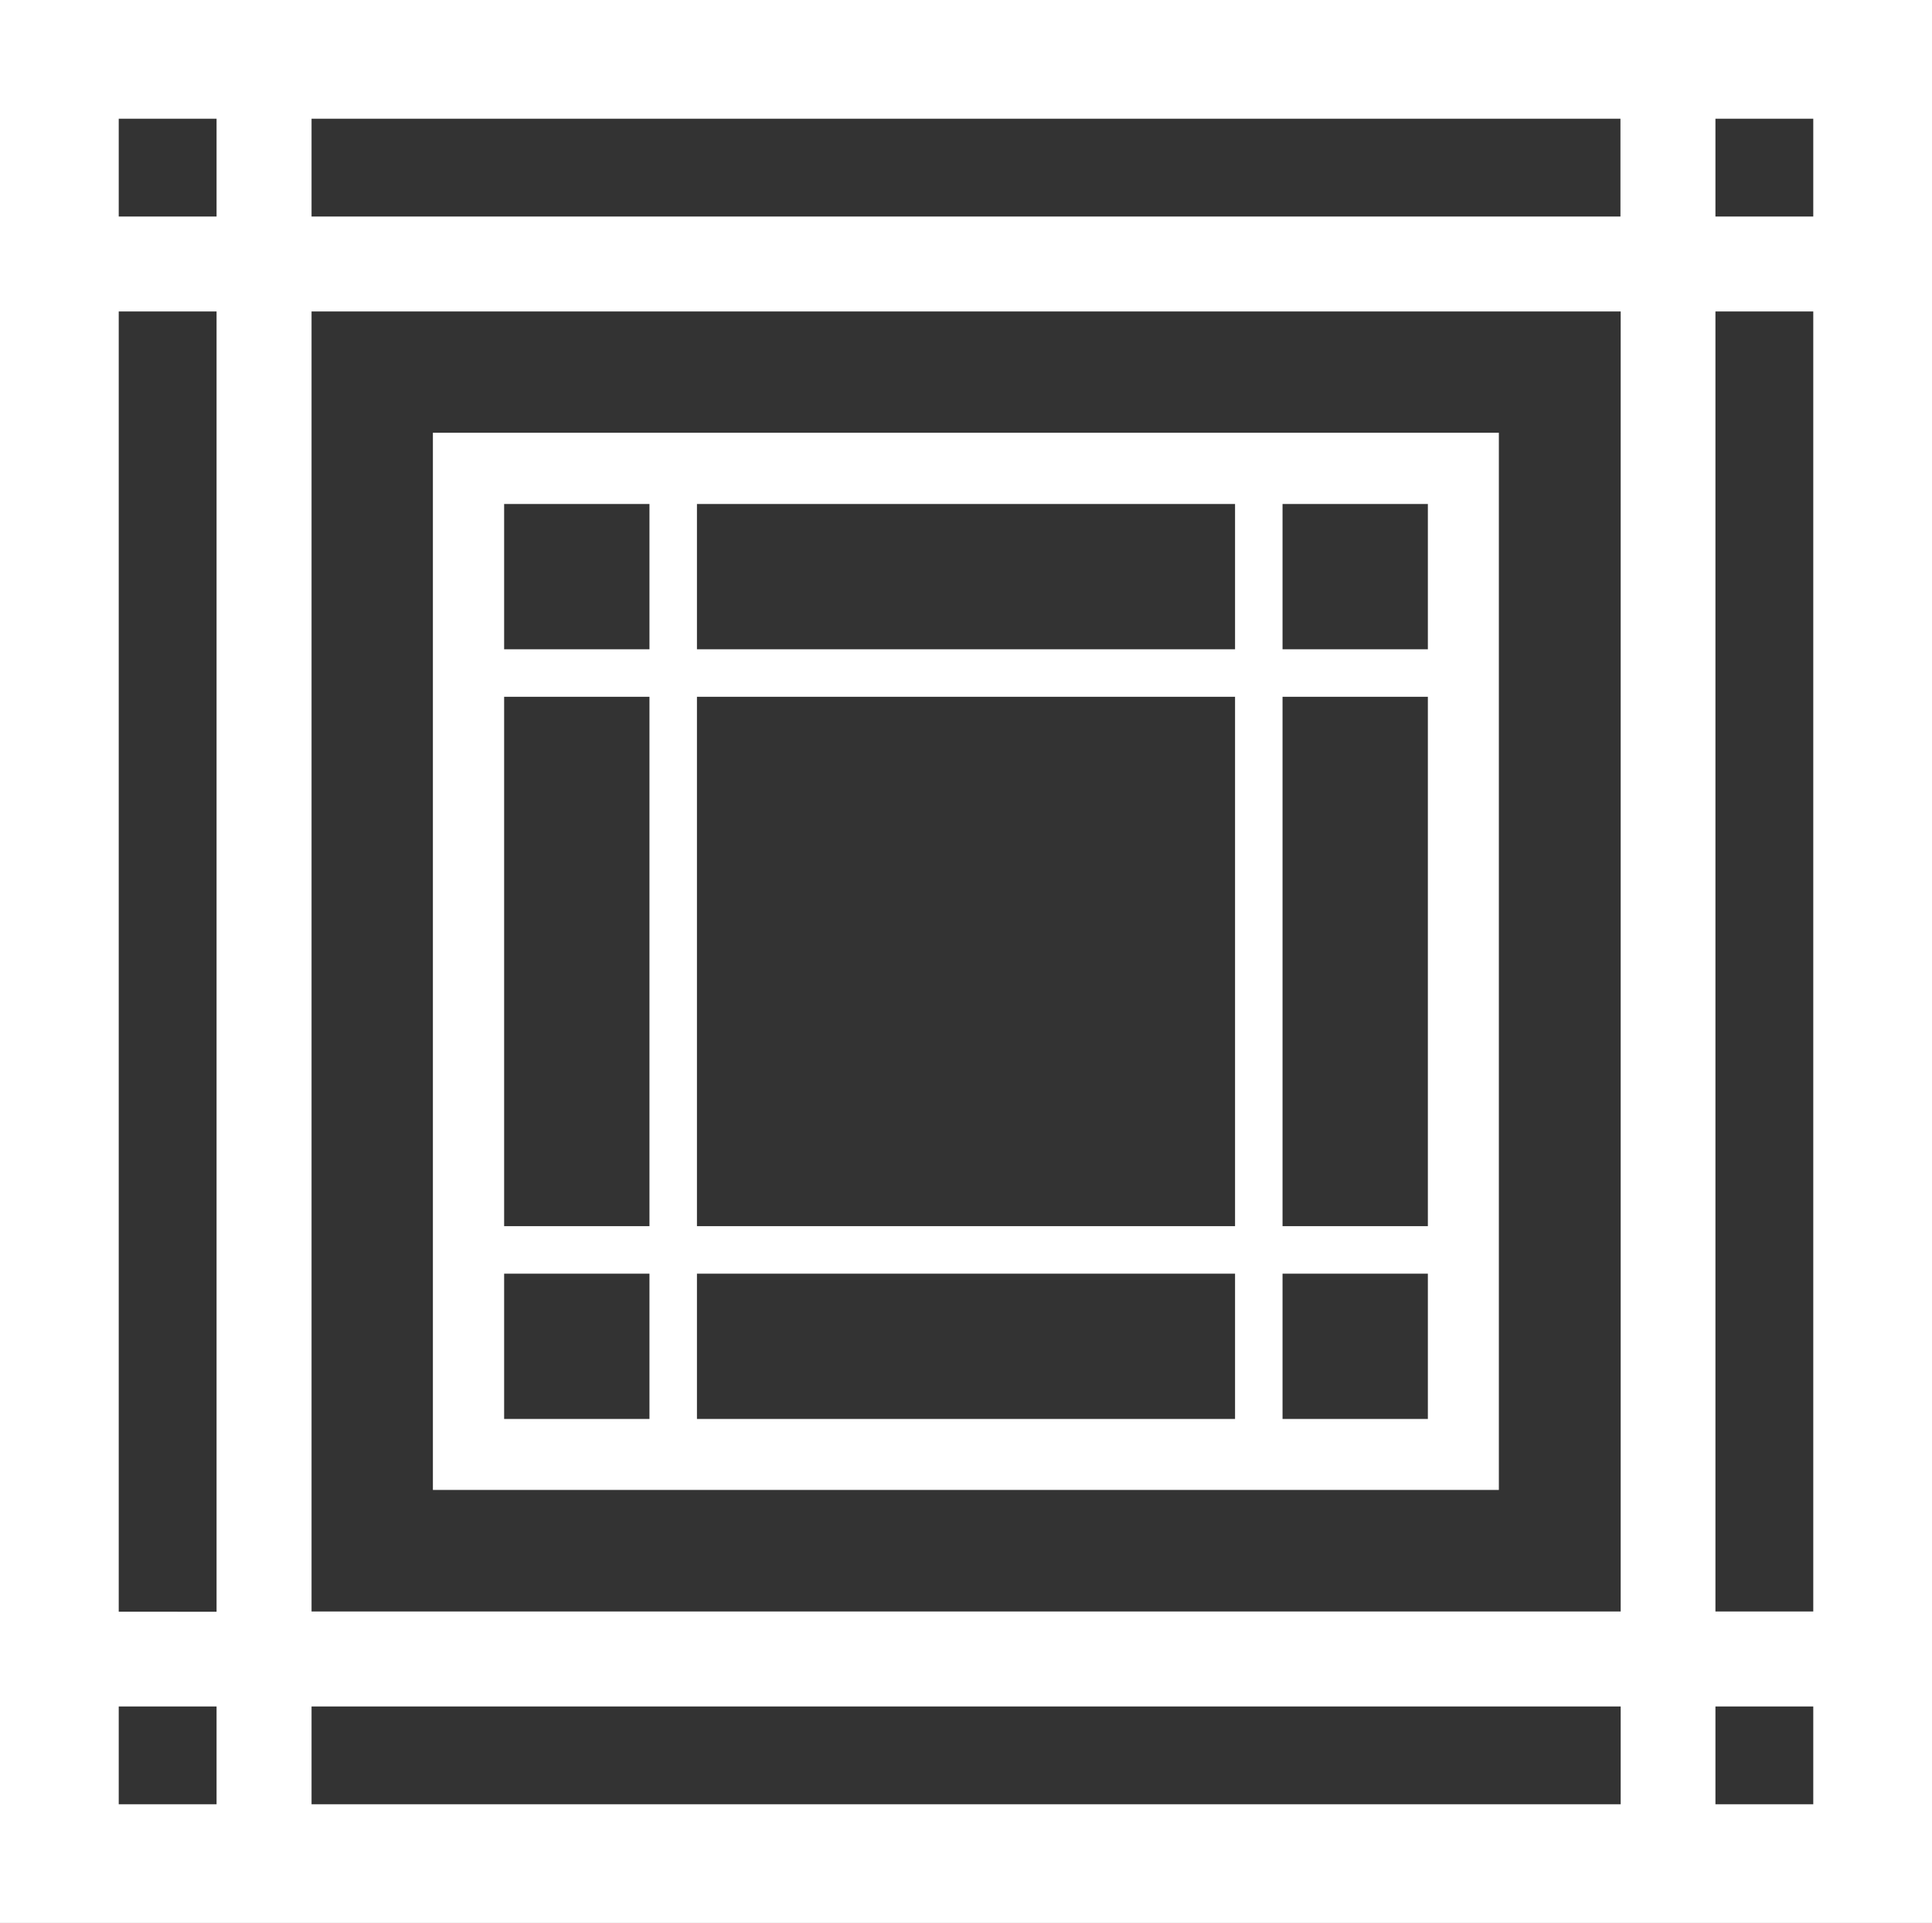 <?xml version="1.0" encoding="utf-8"?>
<!-- Generator: Adobe Illustrator 23.0.1, SVG Export Plug-In . SVG Version: 6.00 Build 0)  -->
<svg version="1.1" id="Layer_1" xmlns="http://www.w3.org/2000/svg" xmlns:xlink="http://www.w3.org/1999/xlink" x="0px" y="0px"
	 viewBox="0 0 81.36 81" style="enable-background:new 0 0 81.36 81;" xml:space="preserve">
<rect x="0" y="0" width="81.36" height="81" fill="#333333" stroke="none"/>
<style type="text/css">
	.st0{fill:#FFFFFF;}
</style>
<path class="st0" d="M18.23,18.23v44.53h44.89V18.23H18.23z M27.35,59.77h-6.12v-6.12h6.12V59.77z M27.35,51.65h-6.12v-22.3h6.12
	V51.65z M27.35,27.35h-6.12v-6.12h6.12V27.35z M52.01,59.77H29.35v-6.12h22.66V59.77z M52.01,51.65H29.35v-22.3h22.66V51.65z
	 M52.01,27.35H29.35v-6.12h22.66V27.35z M54.01,21.23h6.12v6.12h-6.12V21.23z M54.01,29.35h6.12v22.3h-6.12V29.35z M54.01,53.65
	h6.12v6.12h-6.12V53.65z M81.36,0H0v81h81.36V0z M9.12,76H5v-4.12h4.12V76z M5,13.12h4.12v54.77H5V13.12z M9.12,9.12H5V5h4.12V9.12z
	 M13.12,76v-4.12h55.13V76H13.12z M68.24,67.88H13.12V13.12h55.13V67.88z M68.24,5v4.12H13.12V5H68.24z M76.36,76h-4.12v-4.12h4.12
	V76z M76.36,67.88h-4.12V13.12h4.12V67.88z M76.36,9.12h-4.12V5h4.12V9.12z"/>
</svg>